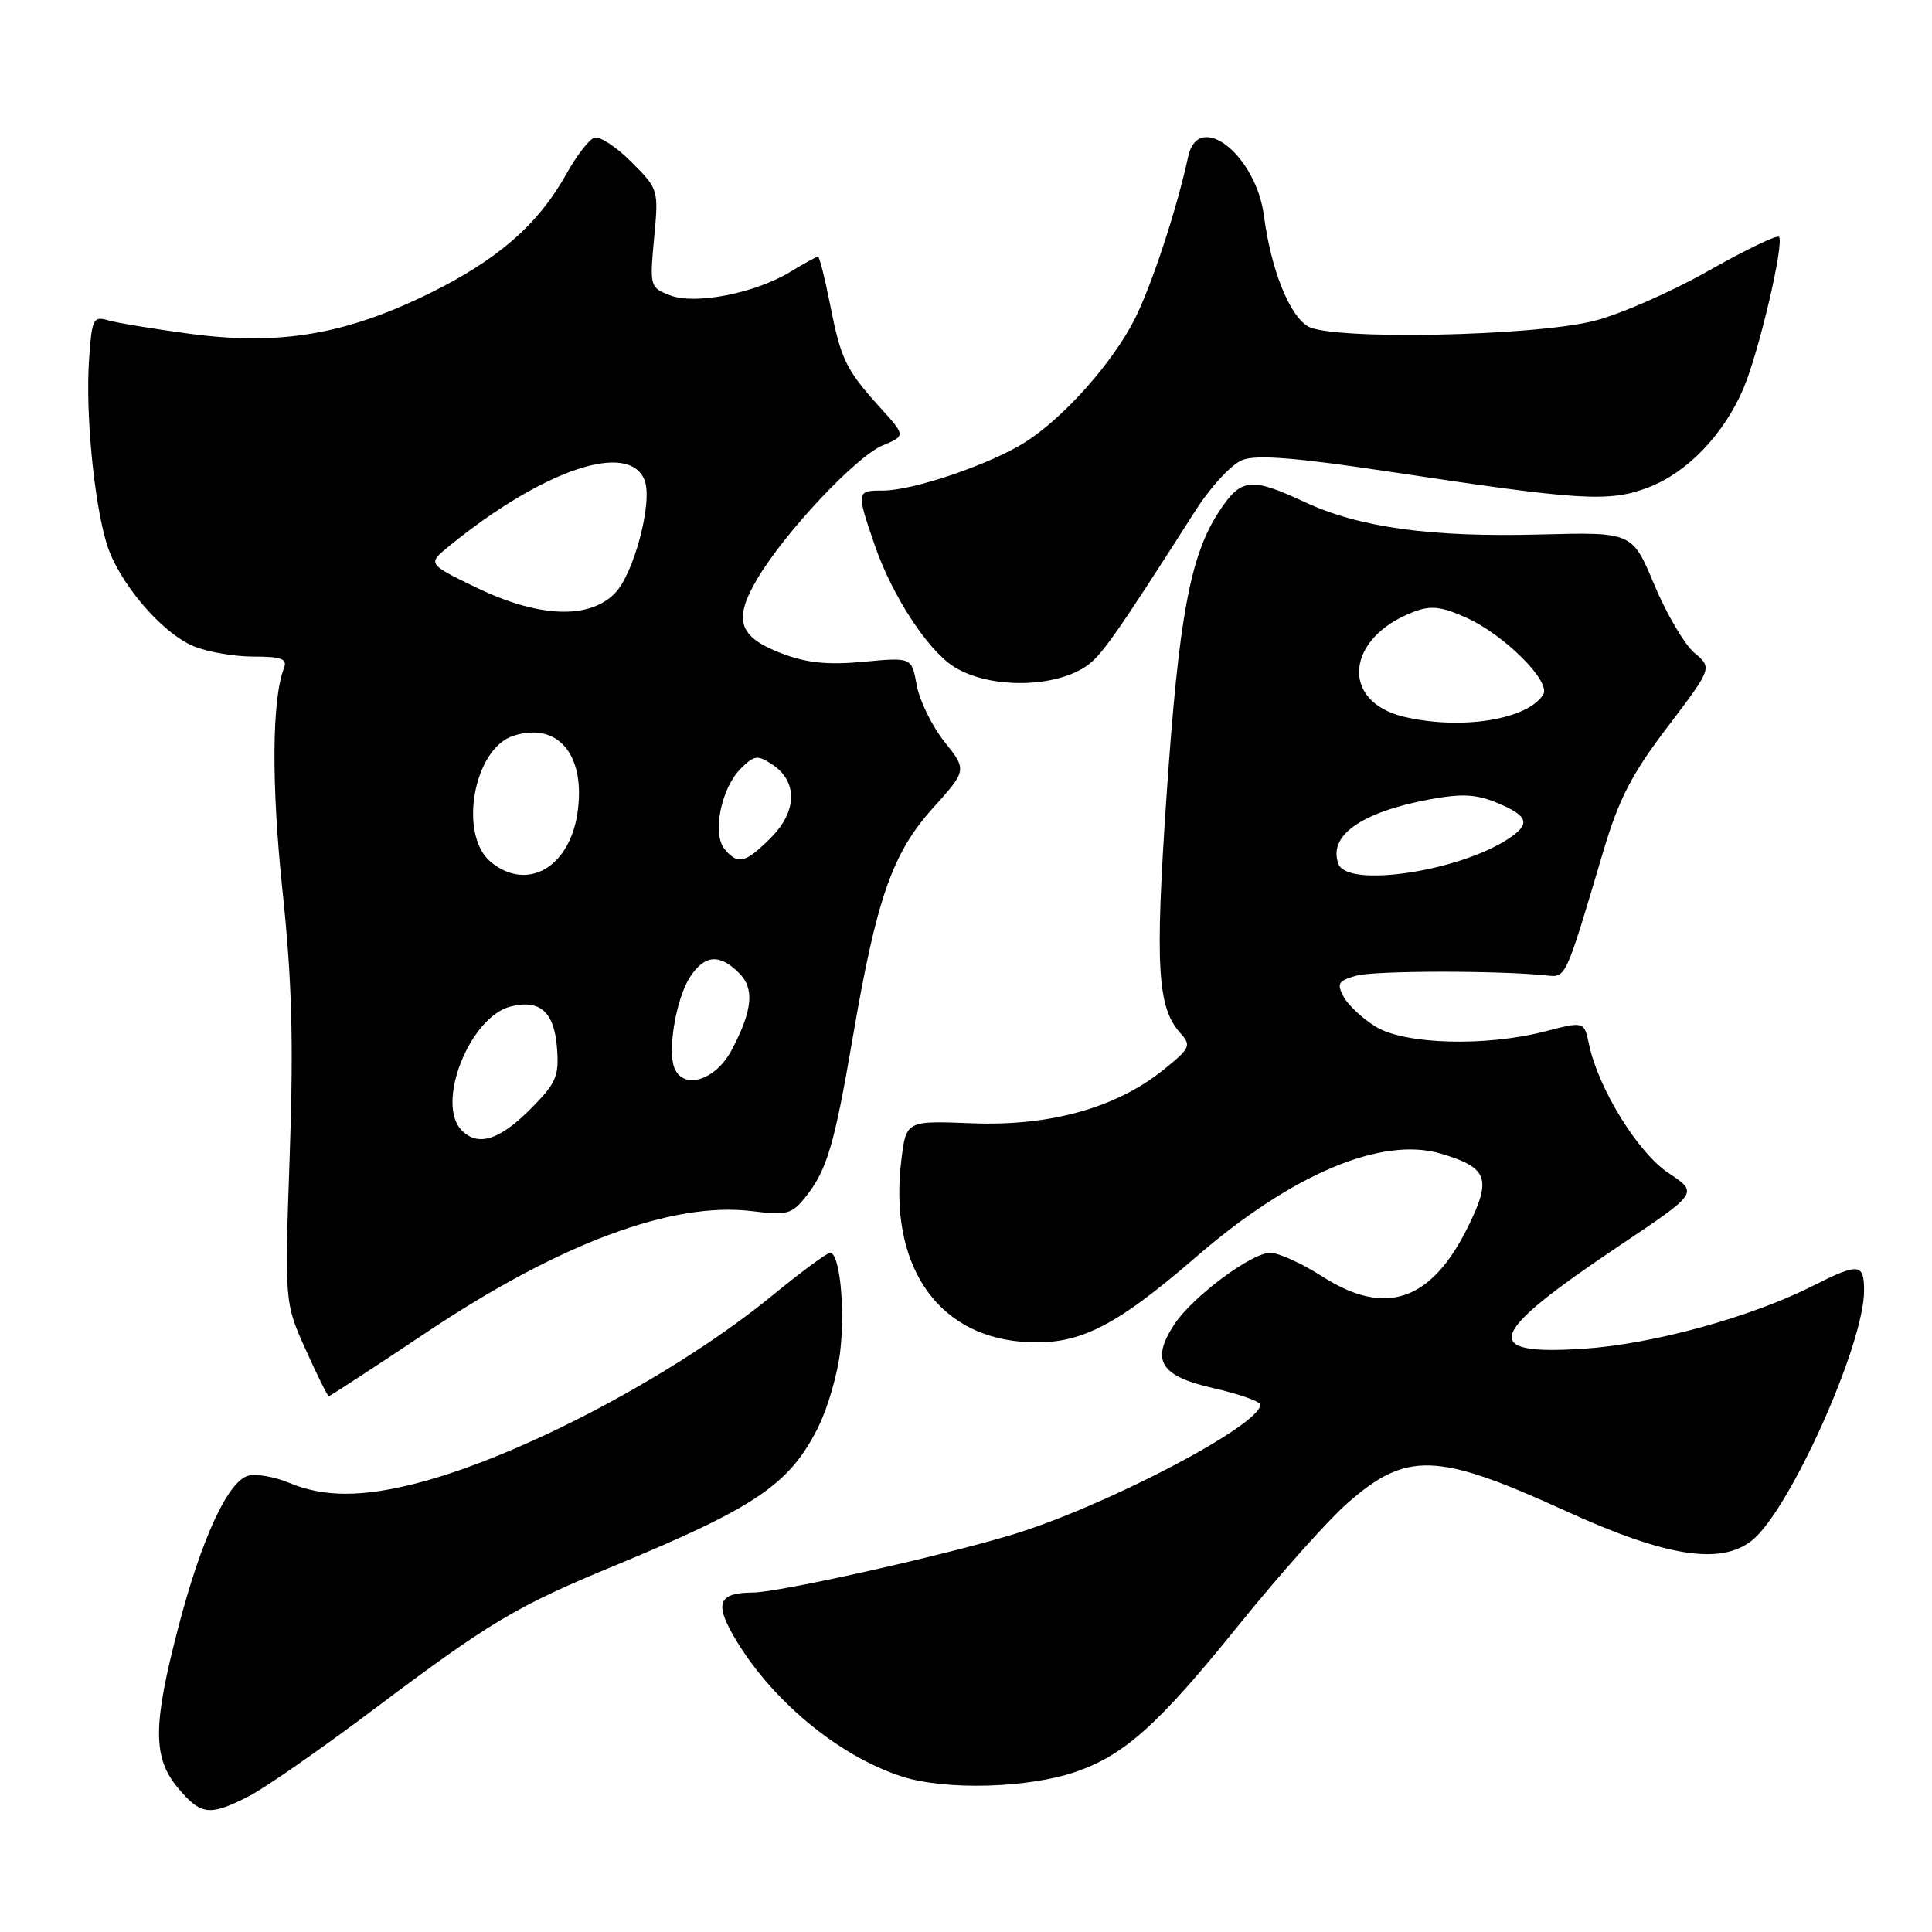 <?xml version="1.0" encoding="UTF-8" standalone="no"?>
<!DOCTYPE svg PUBLIC "-//W3C//DTD SVG 1.1//EN" "http://www.w3.org/Graphics/SVG/1.1/DTD/svg11.dtd" >
<svg xmlns="http://www.w3.org/2000/svg" xmlns:xlink="http://www.w3.org/1999/xlink" version="1.1" viewBox="0 0 256 256">
 <g >
 <path fill="currentColor"
d=" M 32.96 238.02 C 35.09 236.93 42.55 231.75 49.52 226.50 C 64.93 214.92 68.39 212.85 81.36 207.49 C 100.16 199.72 104.63 196.68 108.41 189.12 C 109.68 186.58 111.00 182.03 111.34 179.00 C 111.99 173.20 111.25 166.00 110.00 166.00 C 109.59 166.00 106.19 168.51 102.45 171.57 C 89.67 182.06 69.20 192.89 55.39 196.49 C 48.02 198.41 42.91 198.41 38.31 196.48 C 36.31 195.65 33.84 195.23 32.82 195.56 C 30.14 196.41 26.67 203.98 23.64 215.58 C 20.23 228.60 20.22 232.92 23.59 236.92 C 26.63 240.54 27.77 240.67 32.96 238.02 Z  M 142.59 234.76 C 149.02 232.53 153.56 228.45 164.05 215.44 C 169.41 208.79 175.90 201.50 178.47 199.24 C 186.38 192.27 190.37 192.40 207.44 200.20 C 220.72 206.27 227.97 207.42 232.13 204.13 C 237.11 200.18 247.00 178.18 247.00 171.03 C 247.00 167.38 246.30 167.31 240.22 170.38 C 232.00 174.54 218.97 178.11 209.89 178.71 C 195.95 179.63 196.92 176.88 214.77 164.93 C 225.03 158.05 225.03 158.05 221.12 155.46 C 217.06 152.78 211.80 144.28 210.56 138.41 C 209.91 135.32 209.91 135.32 204.74 136.66 C 196.88 138.70 186.18 138.41 182.31 136.05 C 180.56 134.98 178.64 133.19 178.04 132.08 C 177.10 130.31 177.31 129.95 179.73 129.28 C 182.19 128.60 198.55 128.58 204.90 129.25 C 207.53 129.52 207.38 129.86 212.44 112.82 C 214.51 105.86 216.20 102.58 220.96 96.32 C 226.89 88.50 226.89 88.50 224.51 86.50 C 223.21 85.40 220.82 81.35 219.21 77.50 C 216.29 70.50 216.29 70.50 204.12 70.82 C 189.60 71.21 180.15 69.91 172.87 66.52 C 165.73 63.20 164.47 63.33 161.55 67.75 C 157.70 73.59 156.19 81.74 154.57 105.50 C 153.03 128.09 153.35 133.51 156.41 136.90 C 157.89 138.54 157.72 138.89 154.13 141.78 C 147.88 146.80 139.12 149.24 128.80 148.84 C 120.08 148.50 120.08 148.50 119.44 153.66 C 117.73 167.36 123.96 176.83 135.31 177.78 C 142.71 178.39 147.45 176.09 158.50 166.54 C 171.20 155.55 183.13 150.53 190.95 152.87 C 197.14 154.72 197.67 156.12 194.56 162.47 C 189.69 172.42 183.61 174.52 175.23 169.15 C 172.53 167.42 169.42 166.00 168.31 166.00 C 165.83 166.00 157.97 171.87 155.61 175.48 C 152.46 180.28 153.71 182.32 160.75 183.93 C 164.19 184.71 167.00 185.70 167.00 186.13 C 167.00 188.86 146.31 199.68 134.00 203.39 C 124.45 206.26 103.23 210.99 99.77 211.02 C 95.31 211.05 94.69 212.34 97.10 216.59 C 101.91 225.05 111.01 232.67 119.55 235.41 C 125.32 237.25 136.28 236.95 142.59 234.76 Z  M 56.54 176.53 C 74.20 164.73 89.09 159.19 99.63 160.48 C 104.34 161.06 104.93 160.90 106.83 158.49 C 109.59 154.98 110.57 151.65 112.99 137.50 C 116.14 119.07 118.23 113.08 123.56 107.14 C 128.14 102.05 128.14 102.05 125.14 98.28 C 123.49 96.20 121.84 92.83 121.47 90.80 C 120.80 87.09 120.80 87.09 114.42 87.69 C 109.66 88.13 106.90 87.85 103.57 86.58 C 97.86 84.40 97.12 82.16 100.33 76.72 C 103.96 70.57 113.44 60.48 116.96 59.02 C 120.01 57.75 120.01 57.75 116.59 53.97 C 112.06 48.96 111.42 47.62 109.97 40.25 C 109.29 36.81 108.58 34.00 108.39 34.00 C 108.20 34.00 106.58 34.89 104.79 35.98 C 100.05 38.87 92.13 40.42 88.78 39.13 C 86.12 38.10 86.08 37.95 86.67 31.58 C 87.28 25.13 87.26 25.06 83.65 21.45 C 81.66 19.46 79.46 18.01 78.76 18.24 C 78.07 18.46 76.41 20.60 75.08 22.99 C 71.33 29.74 65.93 34.44 56.85 38.90 C 45.75 44.34 37.05 45.81 25.25 44.24 C 20.44 43.60 15.53 42.79 14.35 42.45 C 12.35 41.86 12.17 42.23 11.80 47.66 C 11.32 54.66 12.43 66.37 14.11 71.96 C 15.63 77.06 21.36 83.84 25.66 85.63 C 27.46 86.38 31.02 87.00 33.57 87.00 C 37.30 87.00 38.10 87.30 37.63 88.51 C 36.02 92.71 35.95 103.90 37.43 118.00 C 38.69 129.91 38.91 138.03 38.39 153.05 C 37.71 172.61 37.71 172.61 40.49 178.80 C 42.02 182.21 43.40 185.00 43.57 185.00 C 43.73 185.00 49.57 181.19 56.54 176.53 Z  M 143.76 88.39 C 145.84 87.05 147.60 84.57 158.37 67.71 C 160.47 64.43 163.19 61.50 164.66 60.94 C 166.56 60.22 171.86 60.65 184.38 62.54 C 209.60 66.35 213.22 66.57 218.45 64.57 C 223.56 62.62 228.39 57.59 231.00 51.51 C 233.06 46.69 236.47 32.14 235.72 31.38 C 235.44 31.10 231.22 33.14 226.35 35.90 C 221.48 38.66 214.70 41.64 211.27 42.51 C 203.26 44.56 176.52 45.09 173.34 43.26 C 170.86 41.84 168.41 35.73 167.48 28.59 C 166.41 20.49 158.79 14.54 157.44 20.75 C 155.94 27.71 152.58 37.89 150.34 42.31 C 147.41 48.10 140.92 55.38 135.83 58.60 C 131.20 61.53 121.01 65.00 117.03 65.00 C 113.45 65.00 113.44 65.06 115.94 72.33 C 118.18 78.84 122.83 86.00 126.28 88.27 C 130.76 91.20 139.31 91.26 143.76 88.39 Z  M 177.36 114.50 C 175.92 110.75 180.35 107.61 189.46 105.92 C 193.74 105.13 195.62 105.23 198.44 106.41 C 202.58 108.14 202.87 109.21 199.75 111.22 C 193.09 115.52 178.57 117.65 177.36 114.50 Z  M 186.05 94.98 C 177.52 92.97 178.30 84.48 187.34 81.06 C 189.62 80.20 190.99 80.35 194.34 81.87 C 199.34 84.13 205.54 90.32 204.49 92.02 C 202.42 95.36 193.65 96.77 186.05 94.98 Z  M 61.20 149.80 C 57.67 146.27 62.23 134.73 67.68 133.36 C 71.57 132.39 73.46 134.10 73.81 138.91 C 74.09 142.66 73.70 143.54 70.18 147.06 C 66.15 151.08 63.34 151.94 61.20 149.80 Z  M 89.34 141.45 C 88.43 139.08 89.63 132.21 91.43 129.46 C 93.38 126.49 95.34 126.34 97.95 128.95 C 100.00 131.00 99.72 133.87 96.96 139.11 C 94.82 143.18 90.51 144.50 89.34 141.45 Z  M 65.07 114.25 C 60.69 110.68 62.73 99.17 68.05 97.49 C 73.98 95.60 77.66 100.08 76.51 107.77 C 75.43 114.98 69.85 118.14 65.07 114.25 Z  M 96.01 112.51 C 94.34 110.50 95.55 104.45 98.13 101.87 C 99.94 100.06 100.37 100.00 102.32 101.29 C 105.72 103.53 105.65 107.51 102.14 111.01 C 98.76 114.39 97.77 114.63 96.01 112.51 Z  M 63.06 77.83 C 56.63 74.71 56.63 74.71 59.56 72.32 C 72.05 62.18 83.40 58.38 85.42 63.66 C 86.52 66.53 83.98 76.11 81.44 78.65 C 77.97 82.12 71.30 81.82 63.06 77.83 Z "/>
</g>
</svg>